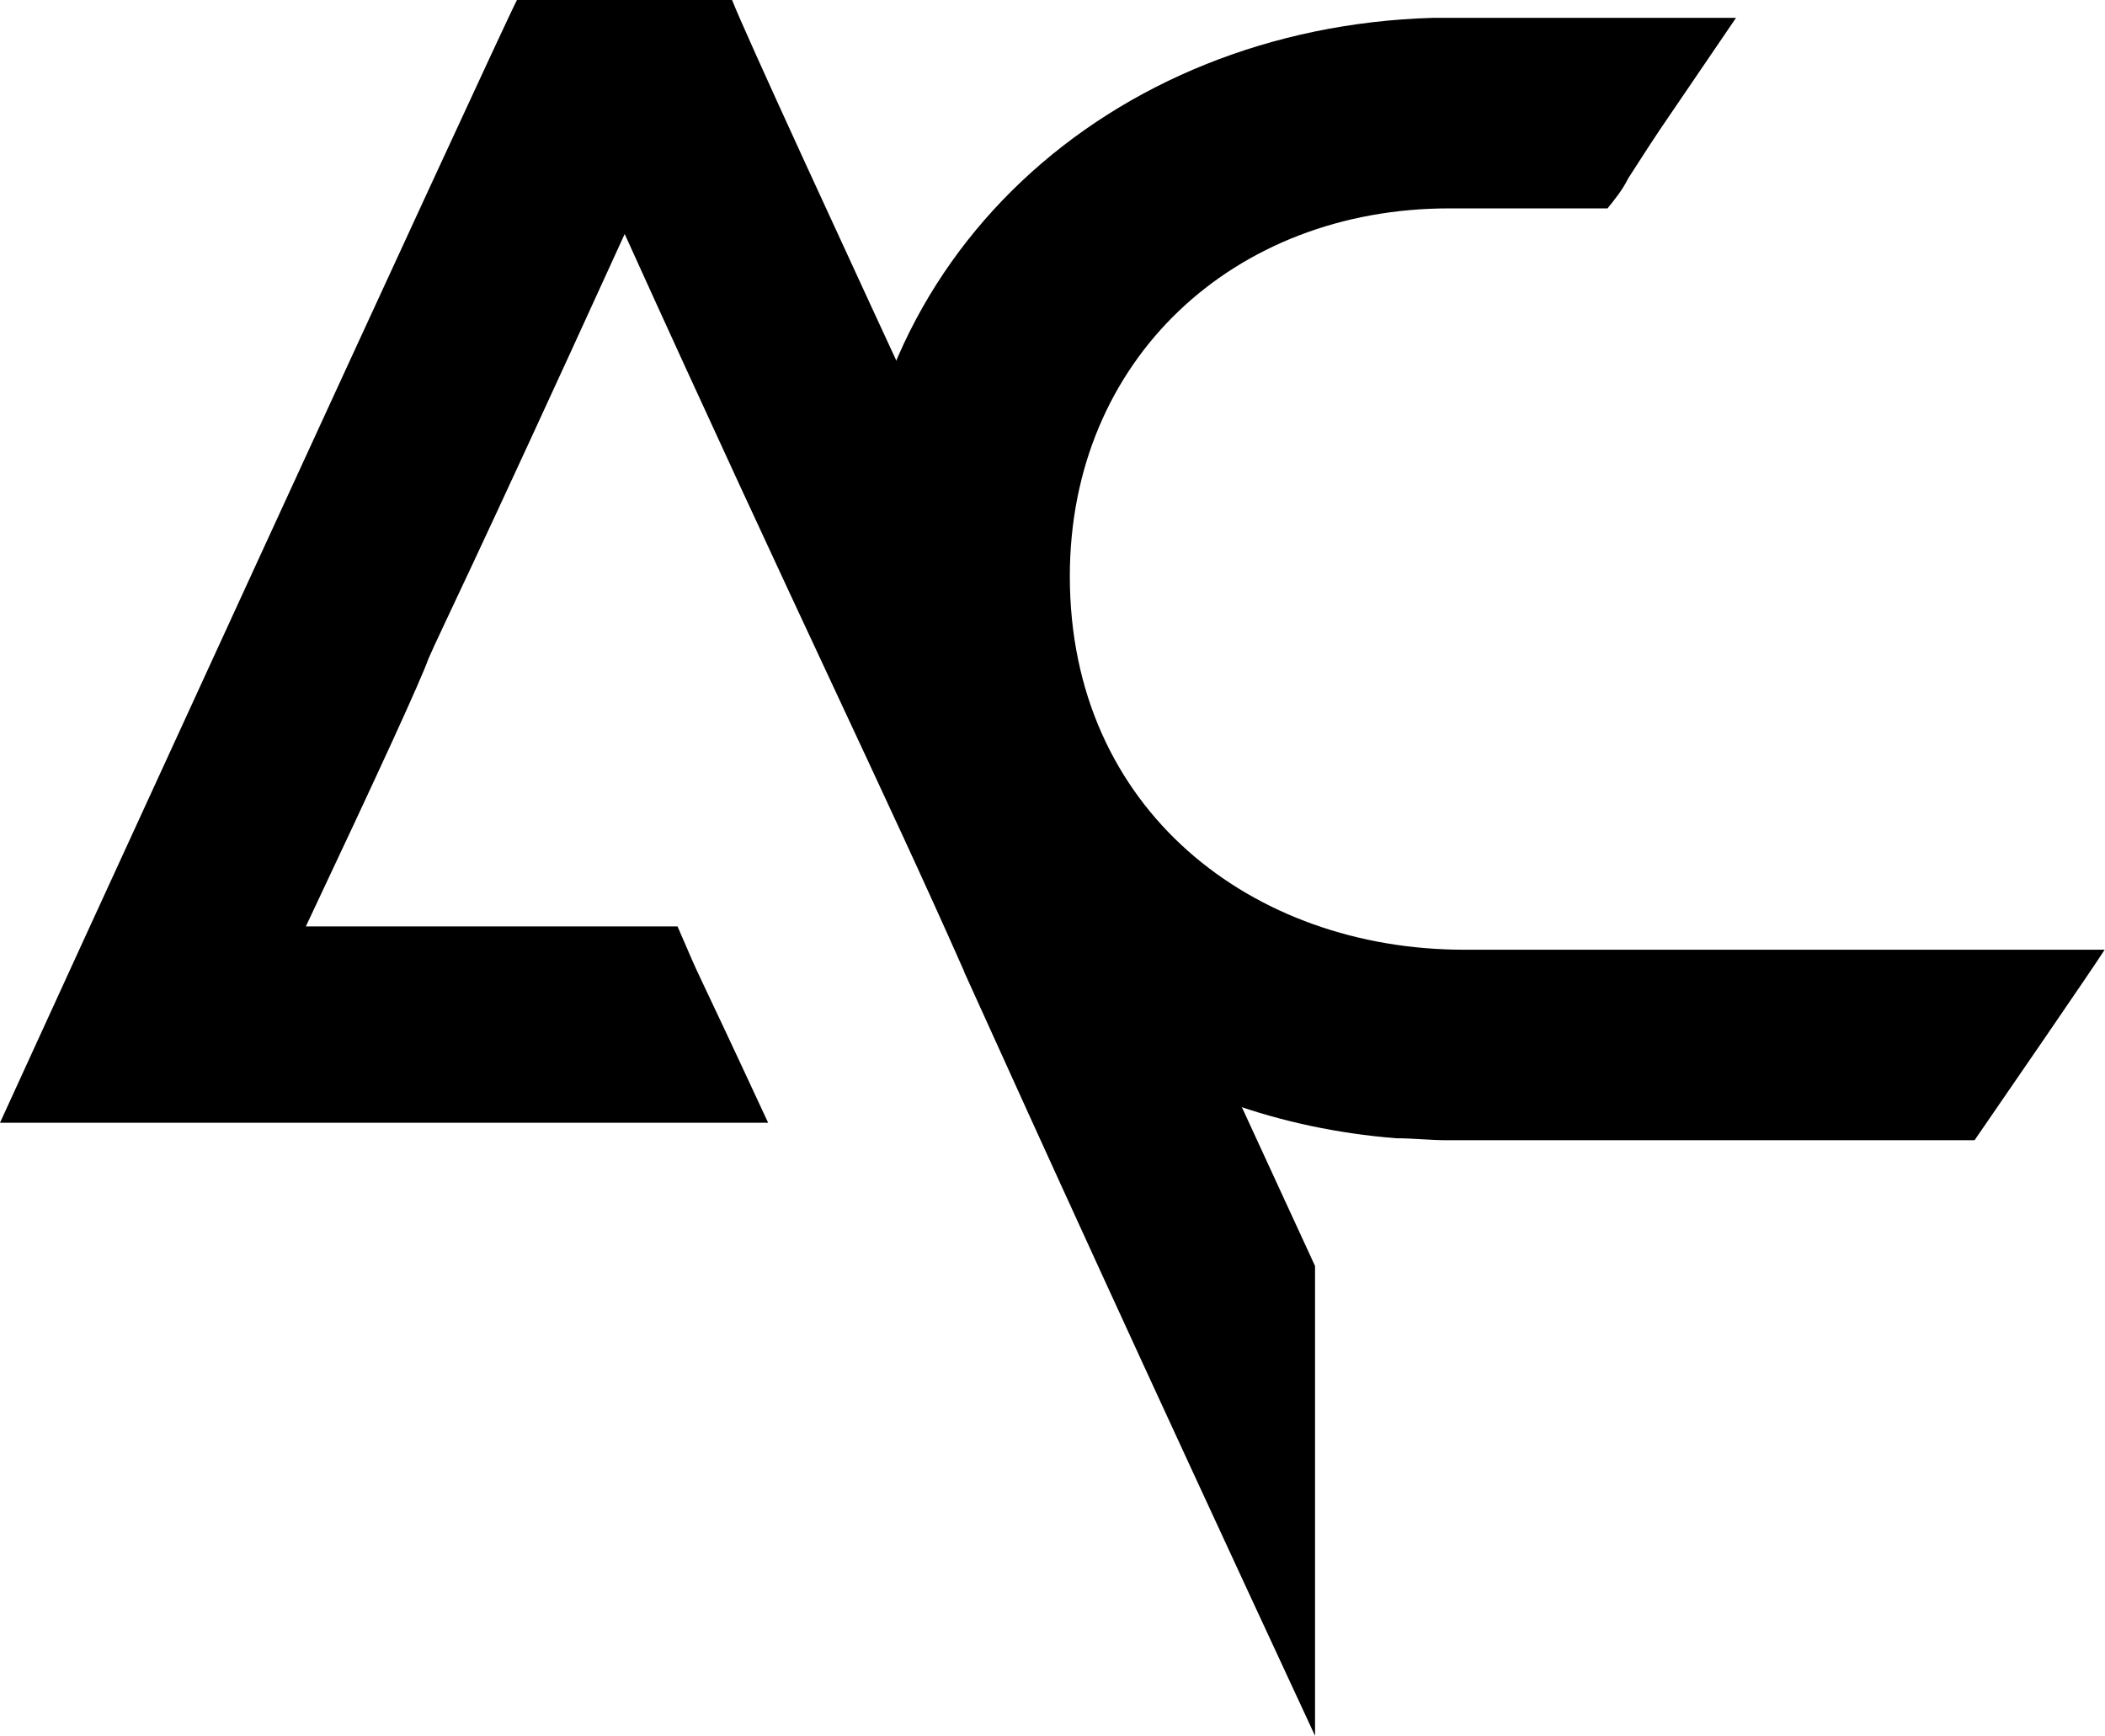 <?xml version="1.0" encoding="UTF-8"?>
<svg id="Capa_1" data-name="Capa 1" xmlns="http://www.w3.org/2000/svg" version="1.1" viewBox="0 0 116.66 96.21">
  <defs>
    <style>
      .cls-1 {
        fill: #000;
        stroke-width: 0px;
      }
    </style>
  </defs>
  <path class="cls-1" d="M47.28,31.95C47.28,14.28,61.5,1.52,79.38.99h16.83l-3.56,5.23c-.94,1.36-1.67,2.51-2.41,3.66-.31.63-.73,1.15-1.15,1.67h-8.78c-11.92,0-21.02,8.37-21.02,20.39,0,12.97,10.14,20.7,21.85,20.7h35.5c-.52.84-6.06,8.89-7.21,10.56h-29.23c-.94,0-1.88-.11-2.82-.11-13.07-1.04-23.22-8.57-27.82-19.45-1.57-3.66-2.3-7.53-2.3-11.71Z"/>
  <path class="cls-1" d="M53.44,53.86c-4.39-9.94-9.1-19.45-18.82-40.89-8.68,19.03-10.14,21.85-10.87,23.53q-.63,1.78-6.8,14.85h20.6c1.67,3.87.21.52,5.02,10.88H0C.42,61.28,27.61,1.99,28.65,0h11.92c1.67,4.18,19.87,43.09,32.31,70.17v26.04c-10.35-22.28-14.95-32.42-19.45-42.35Z"/>
</svg>